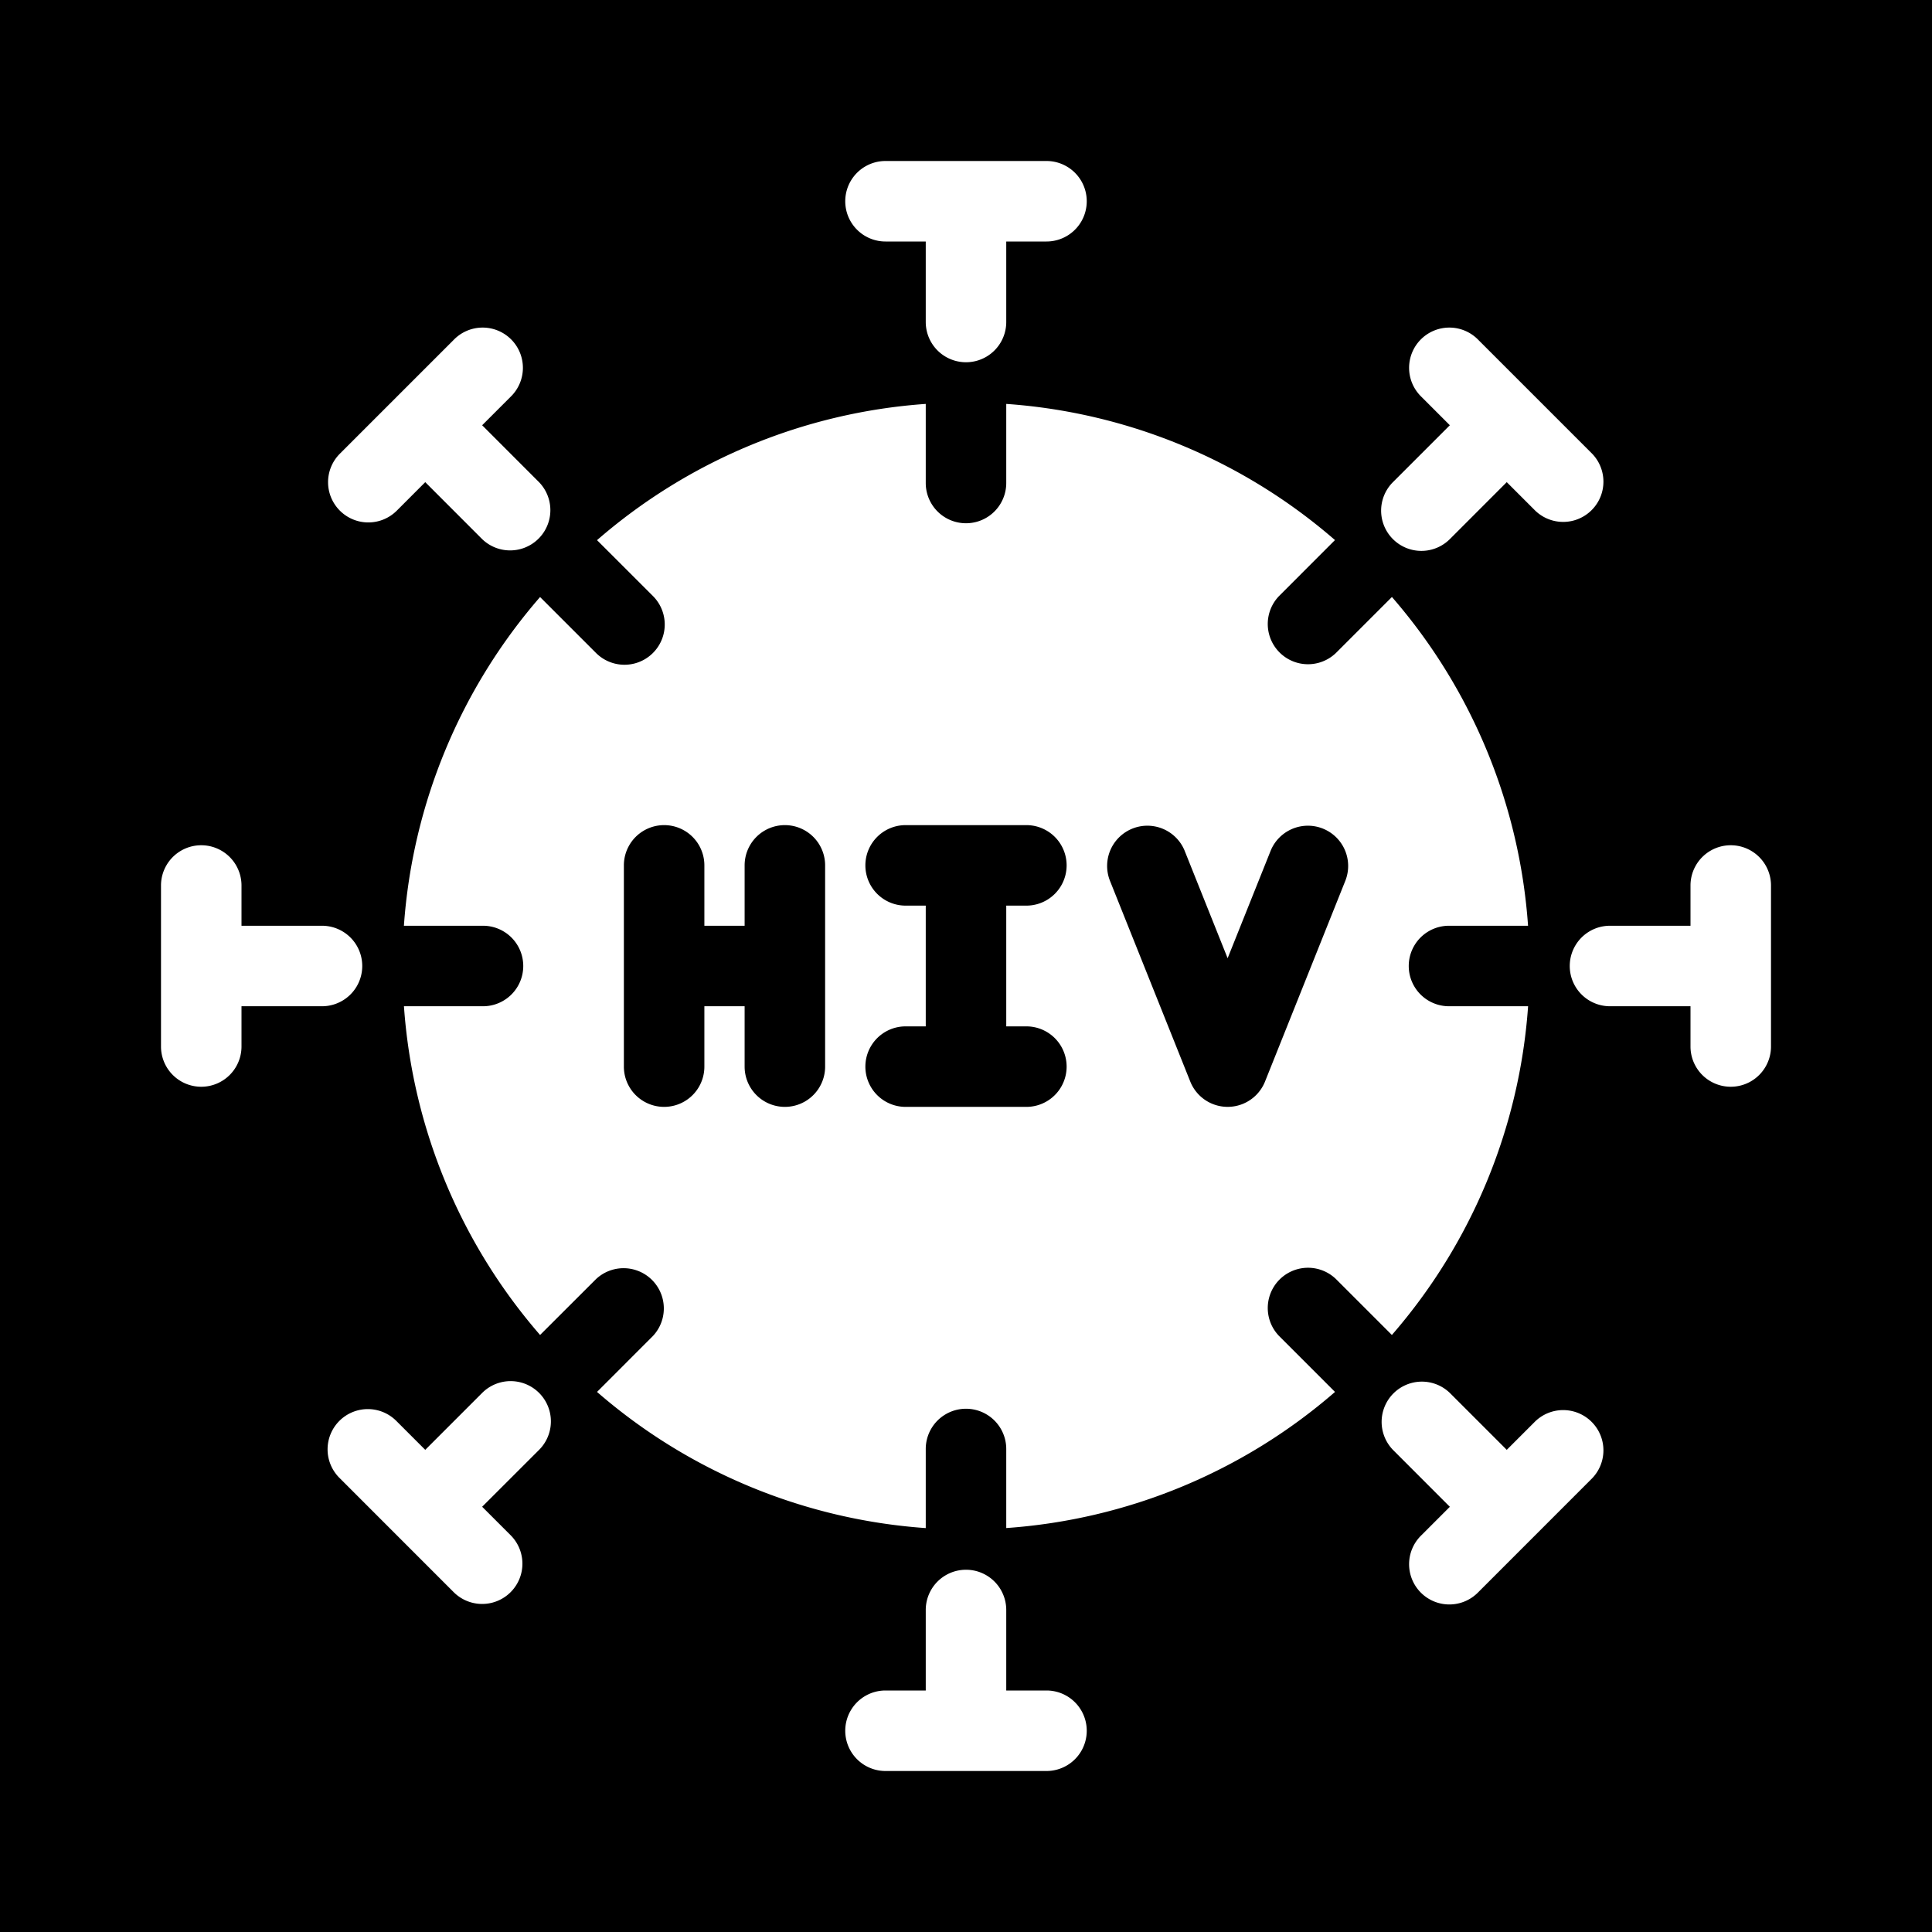 <svg xmlns="http://www.w3.org/2000/svg" width="1em" height="1em" viewBox="0 0 48 48"><g fill="none"><g fill="currentColor" clip-path="url(#healthiconsVihNegative0)"><path d="M17.5 21.5a1 1 0 1 0-2 0v5a1 1 0 1 0 2 0V25h1v1.5a1 1 0 1 0 2 0v-5a1 1 0 1 0-2 0V23h-1zm4 0a1 1 0 0 1 1-1h3a1 1 0 1 1 0 2H25v3h.5a1 1 0 1 1 0 2h-3a1 1 0 1 1 0-2h.5v-3h-.5a1 1 0 0 1-1-1m9.929 5.371a1 1 0 0 1-1.857 0l-2-5a1 1 0 0 1 1.857-.742l1.071 2.678l1.072-2.678a1 1 0 0 1 1.857.742z"/><path fill-rule="evenodd" d="M48 0H0v48h48zM22 4a1 1 0 1 0 0 2h1v2a1 1 0 1 0 2 0V6h1a1 1 0 1 0 0-2zm3 36a1 1 0 1 0-2 0v2h-1a1 1 0 1 0 0 2h4a1 1 0 1 0 0-2h-1zm-13.728-.443l-2.828-2.829a1 1 0 1 1 1.414-1.414l.707.707l1.414-1.414a1 1 0 1 1 1.415 1.414l-1.415 1.414l.707.707a1 1 0 0 1-1.414 1.415m23.335-27.578a1 1 0 0 0 1.414 1.415l1.414-1.415l.707.707a1 1 0 0 0 1.414-1.414l-2.828-2.828a1 1 0 1 0-1.414 1.414l.707.707zM5 27a1 1 0 0 1-1-1v-4a1 1 0 1 1 2 0v1h2a1 1 0 1 1 0 2H6v1a1 1 0 0 1-1 1m35-4a1 1 0 1 0 0 2h2v1a1 1 0 1 0 2 0v-4a1 1 0 1 0-2 0v1zM8.444 12.687a1 1 0 0 1 0-1.415l2.828-2.828a1 1 0 1 1 1.414 1.414l-.707.707l1.414 1.415a1 1 0 0 1-1.414 1.414l-1.414-1.415l-.707.708a1 1 0 0 1-1.414 0m27.577 21.92a1 1 0 0 0-1.414 1.414l1.414 1.415l-.707.707a1 1 0 1 0 1.414 1.414l2.828-2.829a1 1 0 0 0-1.414-1.414l-.707.707zM14.833 13.42A13.94 13.94 0 0 1 23 10.035V12a1 1 0 1 0 2 0v-1.965a13.94 13.94 0 0 1 8.167 3.383l-1.389 1.39a1 1 0 0 0 1.414 1.414l1.39-1.39A13.94 13.94 0 0 1 37.964 23H36a1 1 0 1 0 0 2h1.965a13.94 13.94 0 0 1-3.384 8.167l-1.389-1.389a1 1 0 0 0-1.414 1.414l1.39 1.39A13.94 13.94 0 0 1 25 37.964V36a1 1 0 1 0-2 0v1.965a13.94 13.94 0 0 1-8.167-3.383l1.389-1.39a1 1 0 0 0-1.414-1.413l-1.39 1.388A13.94 13.94 0 0 1 10.036 25H12a1 1 0 1 0 0-2h-1.965a13.94 13.94 0 0 1 3.383-8.167l1.39 1.39a1 1 0 0 0 1.414-1.415z" clip-rule="evenodd"/></g><defs><clipPath id="healthiconsVihNegative0"><path d="M0 0h48v48H0z"/></clipPath></defs></g></svg>